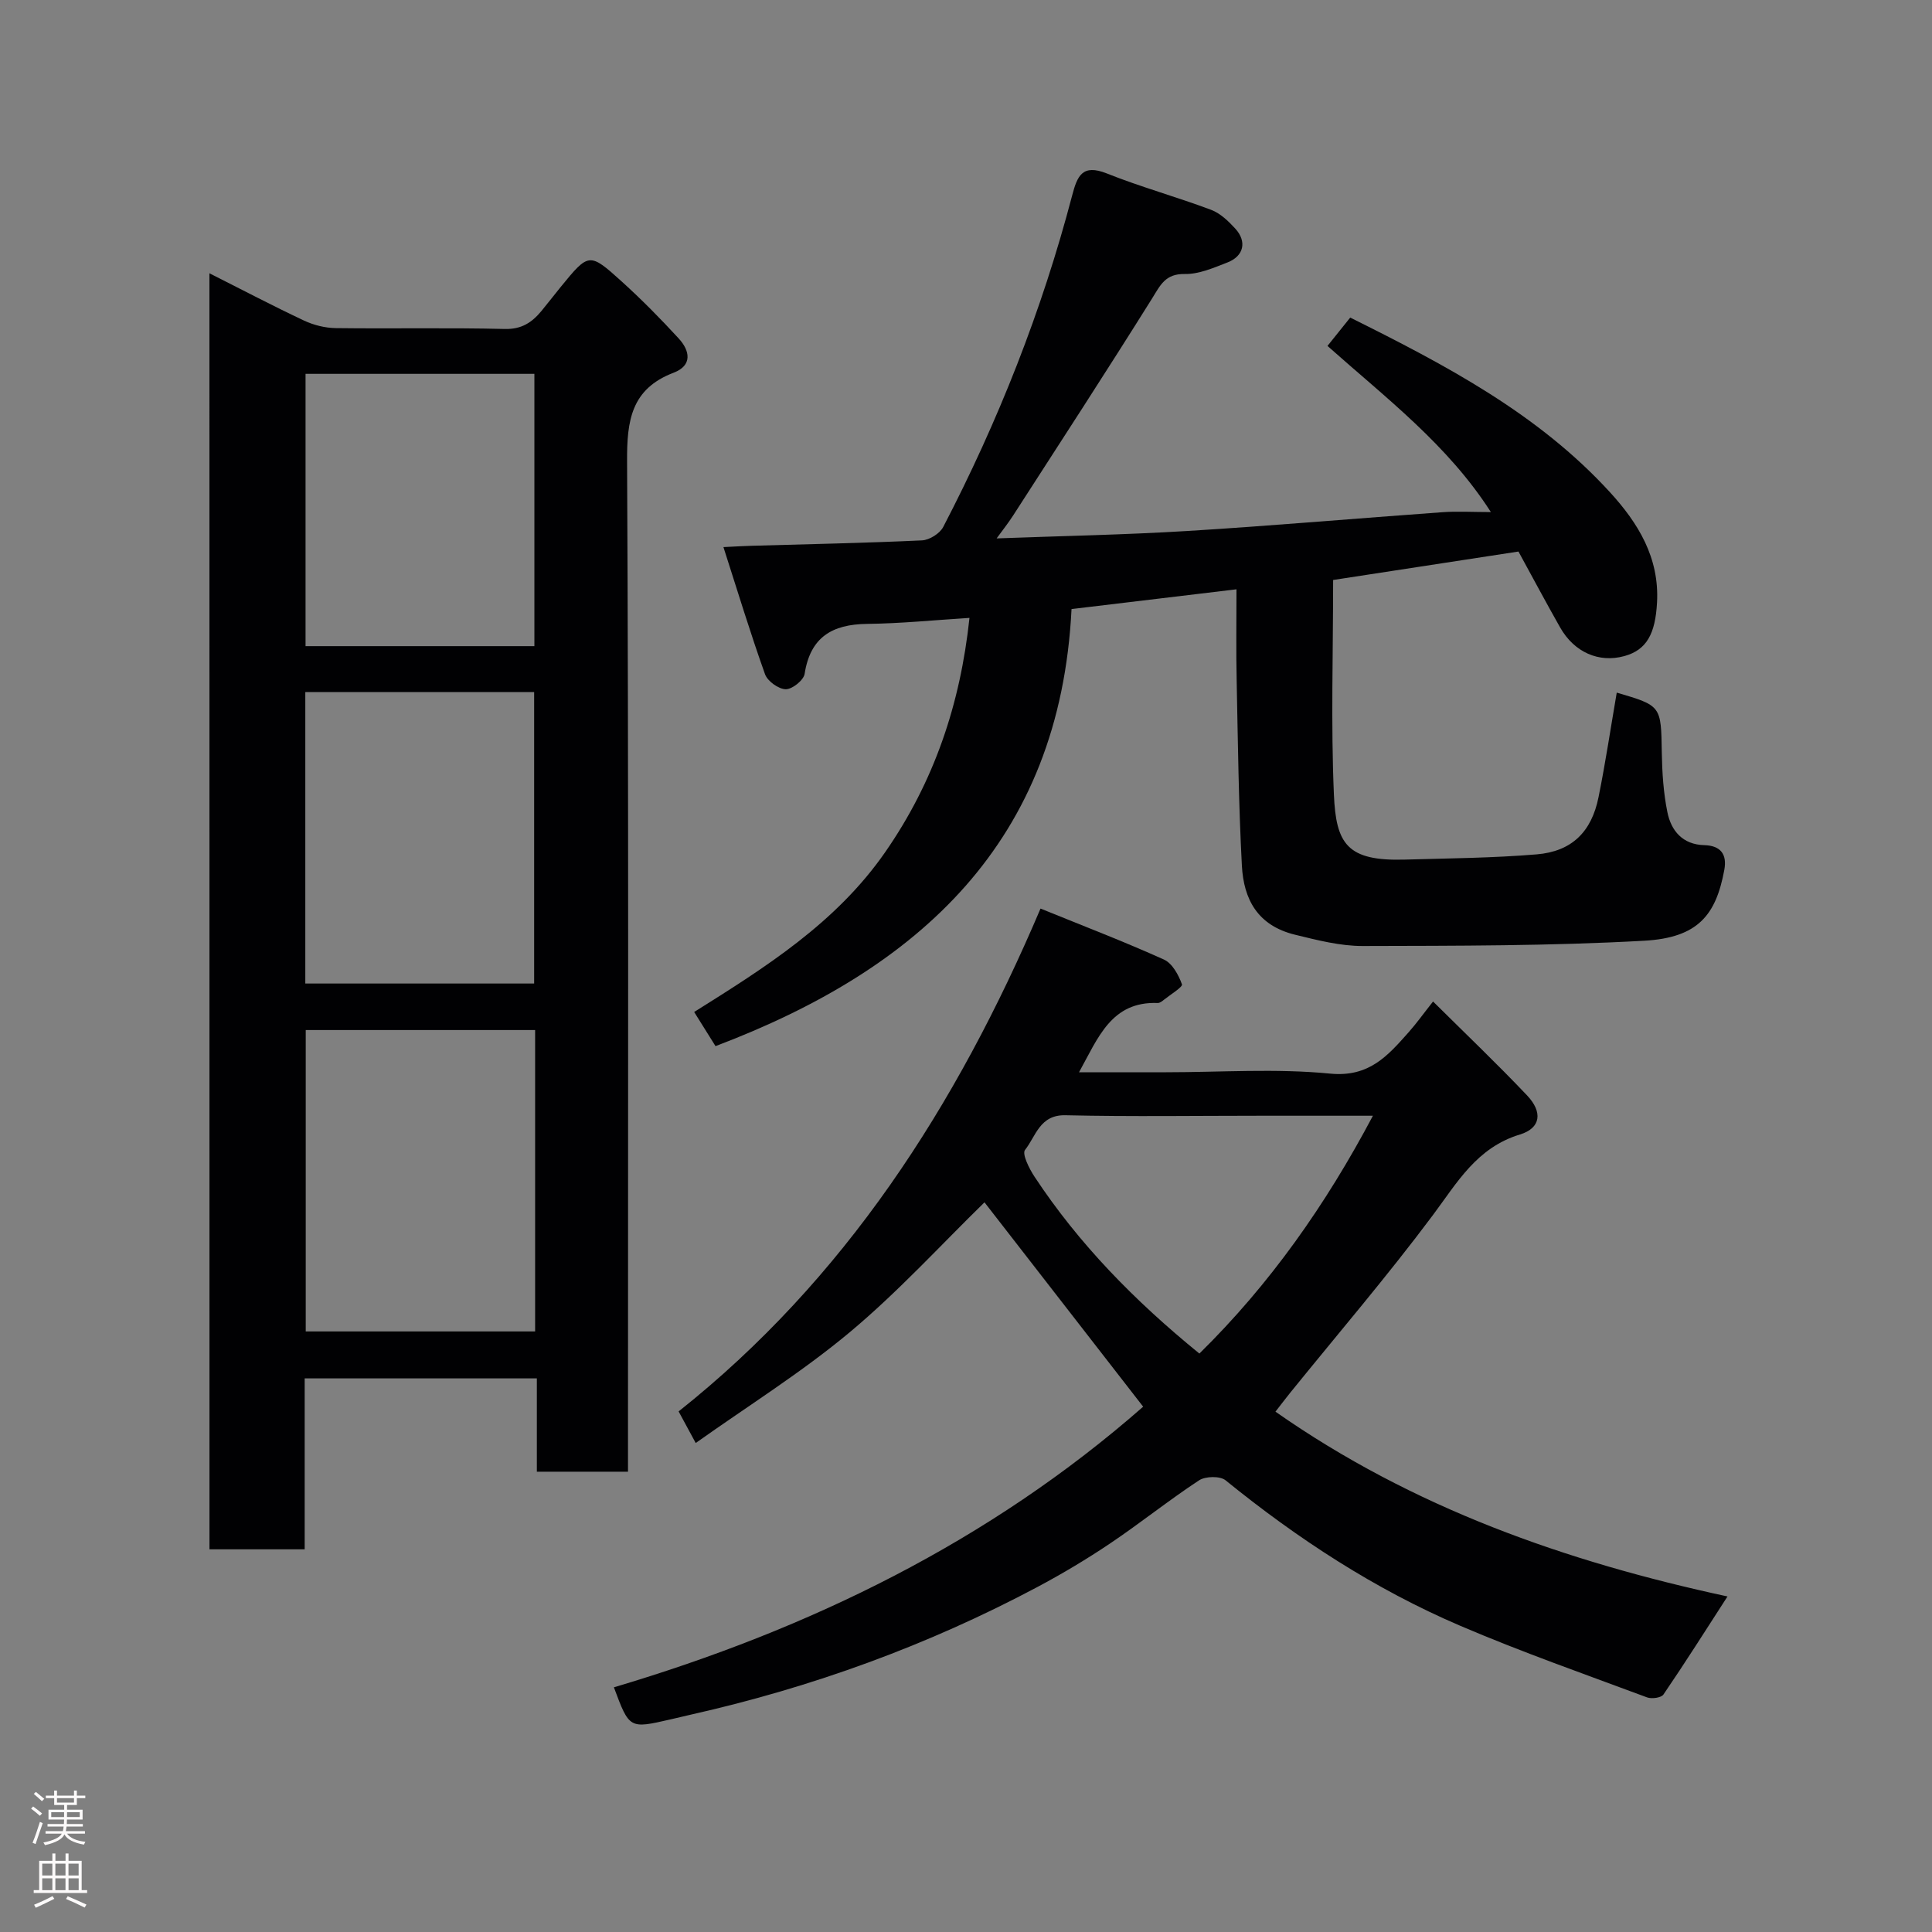 <svg enable-background="new 0 0 400 400" viewBox="0 0 400 400" xmlns="http://www.w3.org/2000/svg"><rect x="0" y="0" width="400" height="400" fill="#808080" stroke="none"/><g fill="#010103"><path d="m43.36 56.58c6.83 3.44 13.14 6.76 19.58 9.79 2 .94 4.36 1.53 6.56 1.56 11.66.15 23.33-.11 34.99.18 3.5.09 5.62-1.34 7.59-3.7 1.36-1.64 2.65-3.34 4-4.99 5.82-7.12 5.92-7.22 12.64-1.14 4.12 3.73 8.05 7.71 11.81 11.81 2.3 2.51 2.9 5.56-1.07 7.08-8.76 3.34-9.68 9.86-9.63 18.34.34 67.65.19 135.3.19 202.96v6.23c-6.39 0-12.44 0-18.87 0 0-6.41 0-12.68 0-19.32-16.09 0-31.8 0-48.07 0v35.39c-6.81 0-13.08 0-19.71 0-.01-87.75-.01-175.48-.01-264.19zm67.43 156.68c-16.16 0-31.74 0-47.49 0v62.4h47.49c0-20.93 0-41.52 0-62.4zm-47.58-9.63h47.38c0-20.41 0-40.45 0-60.35-16 0-31.59 0-47.38 0zm47.43-69.85c0-19.11 0-37.82 0-56.38-16.07 0-31.77 0-47.38 0v56.38z"/><path d="m256 122.01c-11.66 1.4-22.67 2.71-34.15 4.09-2.41 48.16-31.51 74.52-73.71 90.49-1.24-1.99-2.67-4.27-4.42-7.07 14.71-9.23 29.33-18.38 39.55-33.09 10.12-14.58 15.54-30.58 17.45-48.5-7.12.44-14.17 1.16-21.22 1.24-7.22.09-11.73 2.75-12.91 10.34-.2 1.32-2.58 3.22-3.92 3.19-1.49-.03-3.76-1.67-4.28-3.11-3.03-8.48-5.65-17.11-8.61-26.32 2.87-.14 4.34-.23 5.81-.27 11.76-.34 23.53-.57 35.29-1.12 1.54-.07 3.69-1.41 4.4-2.77 11.39-21.89 20.42-44.73 26.69-68.61 1.06-4.04 2.08-6.62 7.18-4.59 7.07 2.82 14.46 4.85 21.59 7.53 1.9.71 3.59 2.34 5.01 3.89 2.45 2.68 1.78 5.68-1.6 7-2.86 1.11-5.92 2.46-8.86 2.4-4.05-.07-5.05 2.32-6.78 5.09-9.42 15.06-19.11 29.96-28.74 44.89-1.05 1.63-2.27 3.16-3.43 4.76 13.34-.5 26.46-.74 39.55-1.54 17.58-1.08 35.13-2.62 52.7-3.88 3.15-.23 6.32-.03 10.08-.03-8.97-13.99-21.72-23.61-33.83-34.4 1.68-2.1 3.16-3.95 4.71-5.87 19.77 9.84 38.93 19.91 53.81 36.2 5.8 6.35 10.22 13.51 9.71 22.8-.35 6.43-2.11 9.81-6.78 11.09-5.24 1.44-10.35-.77-13.28-5.93-2.9-5.11-5.66-10.3-8.63-15.72-12.54 1.93-25.34 3.89-38.37 5.89 0 15.13-.47 29.8.16 44.41.44 10.23 2.71 13.83 14.7 13.48 9.09-.26 18.2-.33 27.26-1.08 7.28-.6 11.38-4.64 12.83-11.85 1.45-7.18 2.53-14.44 3.77-21.64 9.28 2.72 9.17 2.72 9.33 12.5.07 4.09.34 8.24 1.15 12.23.78 3.89 3.17 6.73 7.64 6.85 3.39.09 4.75 1.89 4.15 5.12-1.72 9.29-5.38 14.05-16.61 14.67-19.38 1.08-38.84 1.04-58.26 1.09-4.66.01-9.39-1.21-13.98-2.33-7.81-1.9-10.66-7.37-11.03-14.28-.68-12.74-.82-25.52-1.08-38.28-.14-6.12-.04-12.26-.04-18.96z"/><path d="m127.1 349.34c40.48-12.03 77.74-30.17 109.58-58.1-11.03-14.21-22.11-28.48-32.85-42.31-8.94 8.72-17.83 18.48-27.87 26.87-9.96 8.32-21.08 15.26-31.92 22.96-1.28-2.37-2.13-3.93-3.54-6.54 34.33-27.26 57.51-63.13 74.93-104.11 8.9 3.62 17.34 6.85 25.56 10.56 1.72.78 3.02 3.18 3.72 5.12.2.55-2.39 2.13-3.73 3.2-.37.3-.86.69-1.28.67-9.63-.37-12.35 7.23-16.3 14.34h18.01c11.33 0 22.74-.82 33.97.28 8.08.79 11.94-3.7 16.26-8.56 1.62-1.82 3.04-3.82 5.06-6.37 6.74 6.69 13.27 12.91 19.47 19.45 3.26 3.44 2.86 6.76-1.47 8.08-8.97 2.73-12.98 9.93-18.06 16.73-9.41 12.6-19.67 24.57-29.57 36.81-1.02 1.27-2 2.57-3 3.85 28.4 19.9 60.14 31.05 93.59 38.26-4.59 7.1-8.81 13.78-13.26 20.3-.46.68-2.42.95-3.38.6-12.96-4.83-26.04-9.41-38.74-14.85-17.65-7.56-33.62-17.99-48.54-30.1-1.14-.92-4.17-.86-5.49.01-6.27 4.12-12.15 8.85-18.38 13.04-4.86 3.27-9.92 6.29-15.1 9.05-22.69 12.07-46.64 20.77-71.7 26.41-1.43.32-2.85.68-4.28 1-8.49 1.95-8.49 1.95-11.69-6.65zm121.22-69.1c14.6-14.35 26.15-30.77 35.93-49.24-8.19 0-15.67 0-23.16 0-13.5 0-27 .21-40.49-.1-5.35-.13-6.13 4.36-8.38 7.18-.66.83.87 3.89 1.97 5.55 9.16 13.88 20.65 25.64 34.13 36.61z"/></g><path d="m6.44 374.46.42-.45c.65.47 1.27.95 1.85 1.44l-.45.49c-.65-.56-1.25-1.06-1.82-1.48m.93 7.33-.63-.26c.55-1.36 1.05-2.8 1.52-4.33.19.1.38.19.59.27-.46 1.29-.95 2.73-1.48 4.32m-.38-10.38.44-.42c.43.34 1.01.82 1.74 1.44l-.49.49c-.53-.51-1.09-1.01-1.69-1.51m2.5.35h1.72v-1.04h.59v1.04h3.52v-1.04h.59v1.04h1.75v.53h-1.75v1.42h-2.03v.97h3.22v2.03h-3.24c0 .35-.01.66-.03.93h3.32v.53h-3.37c-.03.27-.08.58-.15.94h3.96v.53h-3.71c.67.92 1.93 1.48 3.79 1.68-.13.24-.23.44-.29.59-2.13-.38-3.48-1.08-4.04-2.12-.43.97-1.77 1.72-4.03 2.23-.09-.19-.2-.37-.33-.55 2.1-.42 3.37-1.03 3.81-1.83h-3.36v-.53h3.58c.08-.29.13-.61.16-.94h-3.33v-.53h3.39c.02-.27.04-.58.04-.93h-3.23v-2.03h3.25v-.97h-2.07v-1.42h-1.73zm1.12 3.44v1h2.65c.01-.3.02-.44.01-.4v-.25-.35zm1.19-2h3.52v-.91h-3.52zm4.71 2h-2.63v.59c0 .16-.01.28-.01.4h2.64z" fill="#fcfafa"/><path d="m13.56 383.74h.63v1.52h2.72v6.07h1.13v.6h-11.06v-.6h1.13v-6.07h2.73v-1.52h.63v1.52h2.1v-1.52zm-2.69 8.83.38.56c-1.24.63-2.53 1.25-3.85 1.85-.1-.21-.21-.42-.34-.63 1.36-.55 2.63-1.15 3.81-1.78m-2.13-4.27h2.1v-2.45h-2.1zm0 3.04h2.1v-2.46h-2.1zm2.72-3.04h2.1v-2.45h-2.1zm0 3.04h2.1v-2.46h-2.1zm6.07 3.6c-1.41-.71-2.7-1.3-3.86-1.78l.35-.56c1.45.62 2.75 1.19 3.88 1.72zm-1.25-9.09h-2.1v2.45h2.1zm-2.09 5.49h2.1v-2.46h-2.1z" fill="#fcfafa"/></svg>